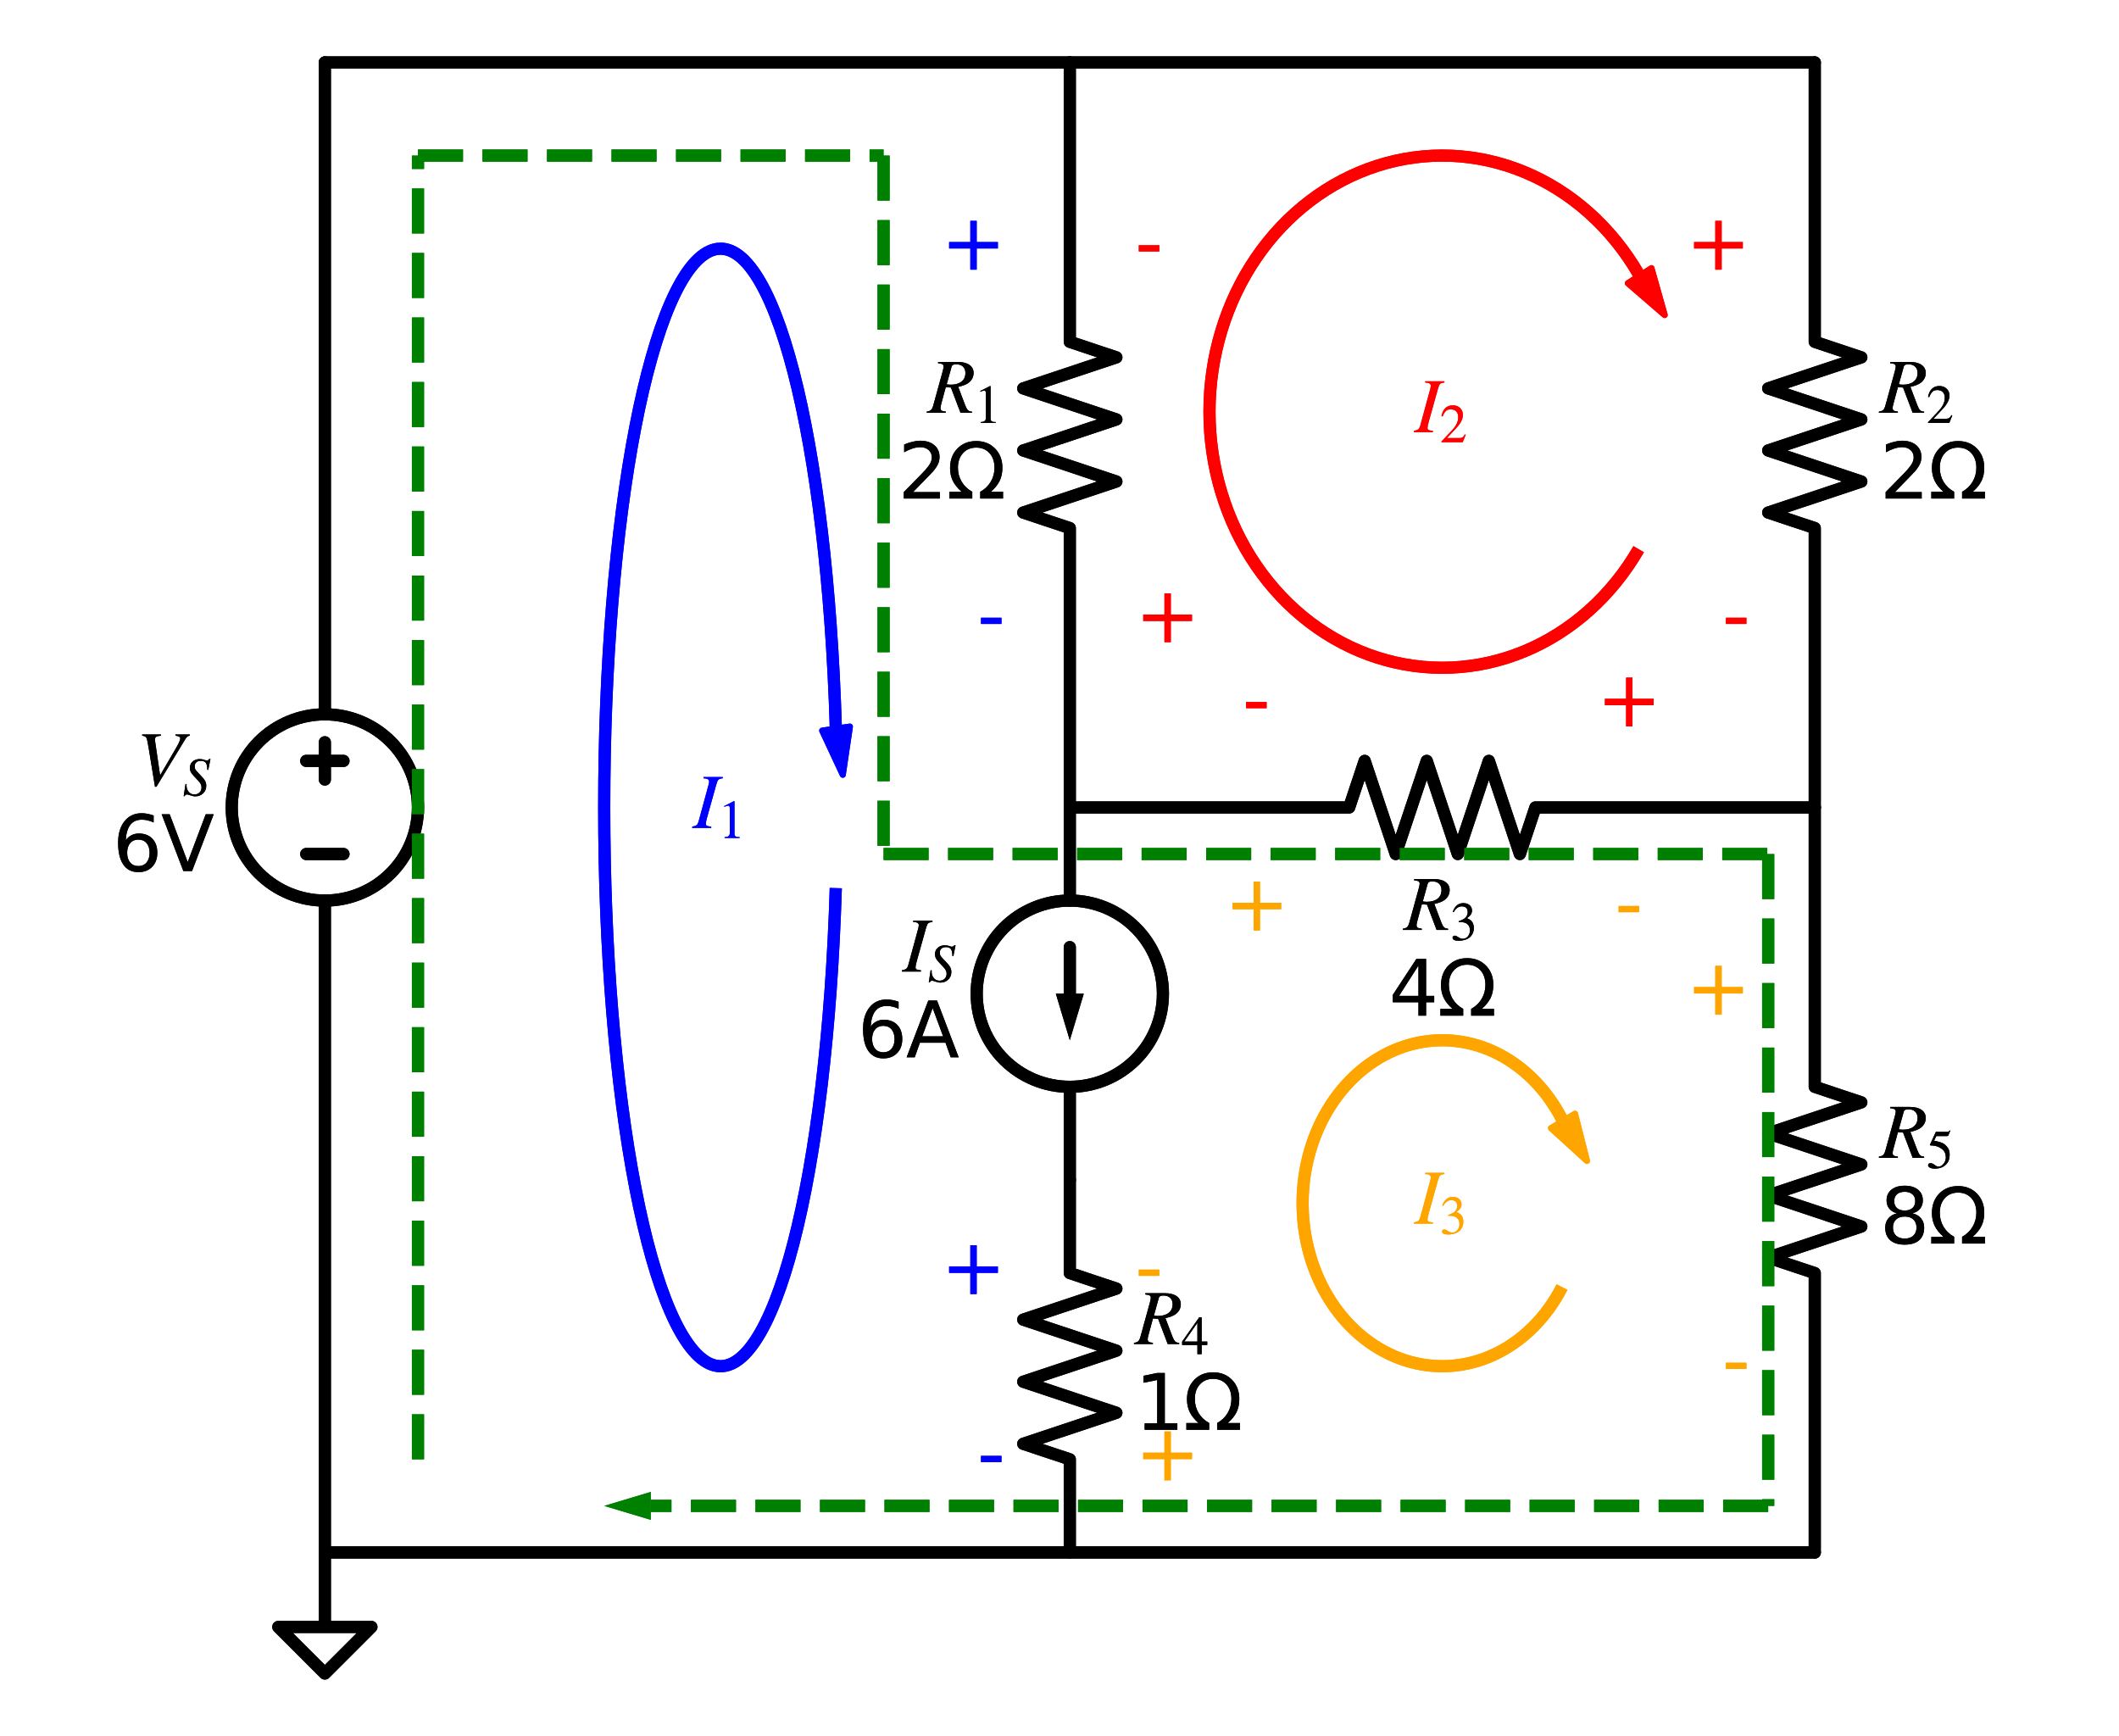 <?xml version="1.0" encoding="utf-8" standalone="no"?>
<!DOCTYPE svg PUBLIC "-//W3C//DTD SVG 1.1//EN"
  "http://www.w3.org/Graphics/SVG/1.1/DTD/svg11.dtd">
<svg xmlns:xlink="http://www.w3.org/1999/xlink" width="348.164pt" height="285.21pt" viewBox="0 0 348.164 285.21" xmlns="http://www.w3.org/2000/svg" version="1.1">
 <defs>
  <style type="text/css">*{stroke-linejoin: round; stroke-linecap: butt}</style>
 </defs>
 <g id="figure_1">
  <g id="patch_1">
   <path d="M 0 285.21 
L 348.164 285.21 
L 348.164 0 
L 0 0 
L 0 285.21 
z
" style="fill: none"/>
  </g>
  <g id="axes_1">
   <g id="patch_2">
    <path d="M 53.375 147.96 
C 57.433 147.96 61.325 146.348 64.194 143.479 
C 67.063 140.61 68.675 136.718 68.675 132.66 
C 68.675 128.602 67.063 124.71 64.194 121.841 
C 61.325 118.972 57.433 117.36 53.375 117.36 
C 49.318 117.36 45.426 118.972 42.557 121.841 
C 39.688 124.71 38.075 128.602 38.075 132.66 
C 38.075 136.718 39.688 140.61 42.557 143.479 
C 45.426 146.348 49.318 147.96 53.375 147.96 
L 53.375 147.96 
z
" clip-path="url(#p74a5206855)" style="fill: none; stroke: #000000; stroke-width: 2; stroke-linejoin: miter"/>
   </g>
   <g id="patch_3">
    <path d="M 175.775 178.56 
C 179.833 178.56 183.725 176.948 186.594 174.079 
C 189.463 171.21 191.075 167.318 191.075 163.26 
C 191.075 159.202 189.463 155.31 186.594 152.441 
C 183.725 149.572 179.833 147.96 175.775 147.96 
C 171.718 147.96 167.826 149.572 164.957 152.441 
C 162.088 155.31 160.475 159.202 160.475 163.26 
C 160.475 167.318 162.088 171.21 164.957 174.079 
C 167.826 176.948 171.718 178.56 175.775 178.56 
L 175.775 178.56 
z
" clip-path="url(#p74a5206855)" style="fill: none; stroke: #000000; stroke-width: 2; stroke-linejoin: miter"/>
   </g>
   <g id="patch_4">
    <path d="M 137.325 119.409 
C 136.979 108.033 136.192 97.07 135.003 87.09 
C 133.814 77.111 132.245 68.292 130.378 61.092 
C 128.511 53.892 126.378 48.44 124.092 45.019 
C 121.805 41.598 119.405 40.269 117.016 41.101 
C 114.628 41.933 112.293 44.911 110.133 49.88 
C 107.973 54.85 106.027 61.723 104.396 70.14 
C 102.765 78.558 101.478 88.372 100.602 99.071 
C 99.725 109.77 99.275 121.164 99.275 132.66 
C 99.275 144.156 99.725 155.55 100.602 166.249 
C 101.478 176.948 102.765 186.762 104.396 195.18 
C 106.027 203.597 107.973 210.47 110.133 215.44 
C 112.293 220.409 114.628 223.387 117.016 224.219 
C 119.405 225.051 121.805 223.722 124.092 220.301 
C 126.378 216.88 128.511 211.428 130.378 204.228 
C 132.245 197.028 133.814 188.209 135.003 178.23 
C 136.192 168.25 136.979 157.287 137.325 145.911 
" clip-path="url(#p74a5206855)" style="fill: none; stroke: #0000ff; stroke-width: 2; stroke-linejoin: miter"/>
   </g>
   <g id="patch_5">
    <path d="M 138.474 127.281 
L 135.098 120.043 
L 137.354 119.714 
L 137.31 119.411 
L 137.34 119.407 
L 137.384 119.709 
L 139.64 119.38 
z
" clip-path="url(#p74a5206855)" style="fill: #0000ff; stroke: #0000ff; stroke-linejoin: miter"/>
   </g>
   <g id="patch_6">
    <path d="M 269.243 45.041 
C 267.034 41.225 264.281 37.826 261.089 34.974 
C 257.897 32.122 254.307 29.855 250.459 28.261 
C 246.611 26.666 242.553 25.765 238.444 25.591 
C 234.335 25.417 230.227 25.974 226.279 27.239 
C 222.33 28.504 218.593 30.461 215.212 33.035 
C 211.83 35.609 208.848 38.766 206.38 42.384 
C 203.912 46.002 201.99 50.035 200.689 54.326 
C 199.389 58.617 198.725 63.111 198.725 67.635 
C 198.725 72.159 199.389 76.653 200.689 80.944 
C 201.99 85.235 203.912 89.268 206.38 92.886 
C 208.848 96.504 211.83 99.661 215.212 102.235 
C 218.593 104.809 222.33 106.766 226.279 108.031 
C 230.227 109.296 234.335 109.853 238.444 109.679 
C 242.553 109.505 246.611 108.604 250.459 107.009 
C 254.307 105.415 257.897 103.148 261.089 100.296 
C 264.281 97.444 267.034 94.045 269.243 90.229 
" clip-path="url(#p74a5206855)" style="fill: none; stroke: #ff0000; stroke-width: 2; stroke-linejoin: miter"/>
   </g>
   <g id="patch_7">
    <path d="M 273.515 51.753 
L 267.471 46.532 
L 269.394 45.308 
L 269.23 45.049 
L 269.256 45.033 
L 269.42 45.291 
L 271.343 44.067 
z
" clip-path="url(#p74a5206855)" style="fill: #ff0000; stroke: #ff0000; stroke-linejoin: miter"/>
   </g>
   <g id="patch_8">
    <path d="M 256.653 183.906 
C 255.371 181.413 253.748 179.18 251.85 177.295 
C 249.952 175.41 247.803 173.899 245.488 172.82 
C 243.173 171.741 240.723 171.11 238.234 170.95 
C 235.745 170.791 233.25 171.106 230.848 171.882 
C 228.446 172.658 226.168 173.886 224.104 175.517 
C 222.04 177.148 220.218 179.161 218.709 181.476 
C 217.2 183.79 216.024 186.376 215.228 189.132 
C 214.432 191.888 214.025 194.777 214.025 197.685 
C 214.025 200.593 214.432 203.482 215.228 206.238 
C 216.024 208.994 217.2 211.58 218.709 213.894 
C 220.218 216.209 222.04 218.222 224.104 219.853 
C 226.168 221.484 228.446 222.712 230.848 223.488 
C 233.25 224.264 235.745 224.579 238.234 224.42 
C 240.723 224.26 243.173 223.629 245.488 222.55 
C 247.803 221.471 249.952 219.96 251.85 218.075 
C 253.748 216.19 255.371 213.957 256.653 211.464 
" clip-path="url(#p74a5206855)" style="fill: none; stroke: #ffa500; stroke-width: 2; stroke-linejoin: miter"/>
   </g>
   <g id="patch_9">
    <path d="M 260.748 190.728 
L 254.843 185.35 
L 256.798 184.177 
L 256.64 183.914 
L 256.666 183.899 
L 256.824 184.161 
L 258.779 182.988 
z
" clip-path="url(#p74a5206855)" style="fill: #ffa500; stroke: #ffa500; stroke-linejoin: miter"/>
   </g>
   <g id="patch_10">
    <path d="M 53.375 147.96 
C 57.433 147.96 61.325 146.348 64.194 143.479 
C 67.063 140.61 68.675 136.718 68.675 132.66 
C 68.675 128.602 67.063 124.71 64.194 121.841 
C 61.325 118.972 57.433 117.36 53.375 117.36 
C 49.318 117.36 45.426 118.972 42.557 121.841 
C 39.688 124.71 38.075 128.602 38.075 132.66 
C 38.075 136.718 39.688 140.61 42.557 143.479 
C 45.426 146.348 49.318 147.96 53.375 147.96 
L 53.375 147.96 
z
" clip-path="url(#p74a5206855)" style="fill: none; stroke: #000000; stroke-width: 2; stroke-linejoin: miter"/>
   </g>
   <g id="patch_11">
    <path d="M 175.775 178.56 
C 179.833 178.56 183.725 176.948 186.594 174.079 
C 189.463 171.21 191.075 167.318 191.075 163.26 
C 191.075 159.202 189.463 155.31 186.594 152.441 
C 183.725 149.572 179.833 147.96 175.775 147.96 
C 171.718 147.96 167.826 149.572 164.957 152.441 
C 162.088 155.31 160.475 159.202 160.475 163.26 
C 160.475 167.318 162.088 171.21 164.957 174.079 
C 167.826 176.948 171.718 178.56 175.775 178.56 
L 175.775 178.56 
z
" clip-path="url(#p74a5206855)" style="fill: none; stroke: #000000; stroke-width: 2; stroke-linejoin: miter"/>
   </g>
   <g id="patch_12">
    <path d="M 137.325 119.409 
C 136.979 108.033 136.192 97.07 135.003 87.09 
C 133.814 77.111 132.245 68.292 130.378 61.092 
C 128.511 53.892 126.378 48.44 124.092 45.019 
C 121.805 41.598 119.405 40.269 117.016 41.101 
C 114.628 41.933 112.293 44.911 110.133 49.88 
C 107.973 54.85 106.027 61.723 104.396 70.14 
C 102.765 78.558 101.478 88.372 100.602 99.071 
C 99.725 109.77 99.275 121.164 99.275 132.66 
C 99.275 144.156 99.725 155.55 100.602 166.249 
C 101.478 176.948 102.765 186.762 104.396 195.18 
C 106.027 203.597 107.973 210.47 110.133 215.44 
C 112.293 220.409 114.628 223.387 117.016 224.219 
C 119.405 225.051 121.805 223.722 124.092 220.301 
C 126.378 216.88 128.511 211.428 130.378 204.228 
C 132.245 197.028 133.814 188.209 135.003 178.23 
C 136.192 168.25 136.979 157.287 137.325 145.911 
" clip-path="url(#p74a5206855)" style="fill: none; stroke: #0000ff; stroke-width: 2; stroke-linejoin: miter"/>
   </g>
   <g id="patch_13">
    <path d="M 138.474 127.281 
L 135.098 120.043 
L 137.354 119.714 
L 137.31 119.411 
L 137.34 119.407 
L 137.384 119.709 
L 139.64 119.38 
z
" clip-path="url(#p74a5206855)" style="fill: #0000ff; stroke: #0000ff; stroke-linejoin: miter"/>
   </g>
   <g id="patch_14">
    <path d="M 269.243 45.041 
C 267.034 41.225 264.281 37.826 261.089 34.974 
C 257.897 32.122 254.307 29.855 250.459 28.261 
C 246.611 26.666 242.553 25.765 238.444 25.591 
C 234.335 25.417 230.227 25.974 226.279 27.239 
C 222.33 28.504 218.593 30.461 215.212 33.035 
C 211.83 35.609 208.848 38.766 206.38 42.384 
C 203.912 46.002 201.99 50.035 200.689 54.326 
C 199.389 58.617 198.725 63.111 198.725 67.635 
C 198.725 72.159 199.389 76.653 200.689 80.944 
C 201.99 85.235 203.912 89.268 206.38 92.886 
C 208.848 96.504 211.83 99.661 215.212 102.235 
C 218.593 104.809 222.33 106.766 226.279 108.031 
C 230.227 109.296 234.335 109.853 238.444 109.679 
C 242.553 109.505 246.611 108.604 250.459 107.009 
C 254.307 105.415 257.897 103.148 261.089 100.296 
C 264.281 97.444 267.034 94.045 269.243 90.229 
" clip-path="url(#p74a5206855)" style="fill: none; stroke: #ff0000; stroke-width: 2; stroke-linejoin: miter"/>
   </g>
   <g id="patch_15">
    <path d="M 273.515 51.753 
L 267.471 46.532 
L 269.394 45.308 
L 269.23 45.049 
L 269.256 45.033 
L 269.42 45.291 
L 271.343 44.067 
z
" clip-path="url(#p74a5206855)" style="fill: #ff0000; stroke: #ff0000; stroke-linejoin: miter"/>
   </g>
   <g id="patch_16">
    <path d="M 256.653 183.906 
C 255.371 181.413 253.748 179.18 251.85 177.295 
C 249.952 175.41 247.803 173.899 245.488 172.82 
C 243.173 171.741 240.723 171.11 238.234 170.95 
C 235.745 170.791 233.25 171.106 230.848 171.882 
C 228.446 172.658 226.168 173.886 224.104 175.517 
C 222.04 177.148 220.218 179.161 218.709 181.476 
C 217.2 183.79 216.024 186.376 215.228 189.132 
C 214.432 191.888 214.025 194.777 214.025 197.685 
C 214.025 200.593 214.432 203.482 215.228 206.238 
C 216.024 208.994 217.2 211.58 218.709 213.894 
C 220.218 216.209 222.04 218.222 224.104 219.853 
C 226.168 221.484 228.446 222.712 230.848 223.488 
C 233.25 224.264 235.745 224.579 238.234 224.42 
C 240.723 224.26 243.173 223.629 245.488 222.55 
C 247.803 221.471 249.952 219.96 251.85 218.075 
C 253.748 216.19 255.371 213.957 256.653 211.464 
" clip-path="url(#p74a5206855)" style="fill: none; stroke: #ffa500; stroke-width: 2; stroke-linejoin: miter"/>
   </g>
   <g id="patch_17">
    <path d="M 260.748 190.728 
L 254.843 185.35 
L 256.798 184.177 
L 256.64 183.914 
L 256.666 183.899 
L 256.824 184.161 
L 258.779 182.988 
z
" clip-path="url(#p74a5206855)" style="fill: #ffa500; stroke: #ffa500; stroke-linejoin: miter"/>
   </g>
   <g id="line2d_1">
    <path d="M 53.375 255.06 
L 53.375 147.96 
L 53.375 147.96 
M 53.375 117.36 
L 53.375 117.36 
L 53.375 10.26 
" clip-path="url(#p74a5206855)" style="fill: none; stroke: #000000; stroke-width: 2; stroke-linecap: round"/>
   </g>
   <g id="line2d_2">
    <path d="M 56.435 140.31 
L 50.315 140.31 
" clip-path="url(#p74a5206855)" style="fill: none; stroke: #000000; stroke-width: 2; stroke-linecap: round"/>
   </g>
   <g id="line2d_3">
    <path d="M 53.375 128.07 
L 53.375 121.95 
" clip-path="url(#p74a5206855)" style="fill: none; stroke: #000000; stroke-width: 2; stroke-linecap: round"/>
   </g>
   <g id="line2d_4">
    <path d="M 56.435 125.01 
L 50.315 125.01 
" clip-path="url(#p74a5206855)" style="fill: none; stroke: #000000; stroke-width: 2; stroke-linecap: round"/>
   </g>
   <g id="line2d_5">
    <path d="M 53.375 10.26 
L 114.575 10.26 
L 175.775 10.26 
" clip-path="url(#p74a5206855)" style="fill: none; stroke: #000000; stroke-width: 2; stroke-linecap: round"/>
   </g>
   <g id="line2d_6">
    <path d="M 175.775 10.26 
L 236.975 10.26 
L 298.175 10.26 
" clip-path="url(#p74a5206855)" style="fill: none; stroke: #000000; stroke-width: 2; stroke-linecap: round"/>
   </g>
   <g id="line2d_7">
    <path d="M 298.175 10.26 
L 298.175 56.16 
L 305.825 58.71 
L 290.525 63.81 
L 305.825 68.91 
L 290.525 74.01 
L 305.825 79.11 
L 290.525 84.21 
L 298.175 86.76 
L 298.175 132.66 
" clip-path="url(#p74a5206855)" style="fill: none; stroke: #000000; stroke-width: 2; stroke-linecap: round"/>
   </g>
   <g id="line2d_8">
    <path d="M 298.175 132.66 
L 298.175 178.56 
L 305.825 181.11 
L 290.525 186.21 
L 305.825 191.31 
L 290.525 196.41 
L 305.825 201.51 
L 290.525 206.61 
L 298.175 209.16 
L 298.175 255.06 
" clip-path="url(#p74a5206855)" style="fill: none; stroke: #000000; stroke-width: 2; stroke-linecap: round"/>
   </g>
   <g id="line2d_9">
    <path d="M 298.175 255.06 
L 175.775 255.06 
L 53.375 255.06 
" clip-path="url(#p74a5206855)" style="fill: none; stroke: #000000; stroke-width: 2; stroke-linecap: round"/>
   </g>
   <g id="line2d_10">
    <path d="M 53.375 255.06 
L 53.375 267.3 
L 45.725 267.3 
L 53.375 274.95 
L 61.025 267.3 
L 53.375 267.3 
" clip-path="url(#p74a5206855)" style="fill: none; stroke: #000000; stroke-width: 2; stroke-linecap: round"/>
   </g>
   <g id="line2d_11">
    <path d="M 175.775 10.26 
L 175.775 56.16 
L 183.425 58.71 
L 168.125 63.81 
L 183.425 68.91 
L 168.125 74.01 
L 183.425 79.11 
L 168.125 84.21 
L 175.775 86.76 
L 175.775 132.66 
" clip-path="url(#p74a5206855)" style="fill: none; stroke: #000000; stroke-width: 2; stroke-linecap: round"/>
   </g>
   <g id="line2d_12">
    <path d="M 175.775 132.66 
L 175.775 147.96 
L 175.775 147.96 
M 175.775 178.56 
L 175.775 178.56 
L 175.775 193.86 
" clip-path="url(#p74a5206855)" style="fill: none; stroke: #000000; stroke-width: 2; stroke-linecap: round"/>
   </g>
   <g id="line2d_13">
    <path d="M 175.775 155.61 
L 175.775 163.26 
" clip-path="url(#p74a5206855)" style="fill: none; stroke: #000000; stroke-width: 2; stroke-linecap: round"/>
   </g>
   <g id="patch_18">
    <path d="M 178.07 163.26 
L 175.775 170.91 
L 173.48 163.26 
z
" clip-path="url(#p74a5206855)"/>
   </g>
   <g id="line2d_14">
    <path d="M 175.775 193.86 
L 175.775 209.16 
L 183.425 211.71 
L 168.125 216.81 
L 183.425 221.91 
L 168.125 227.01 
L 183.425 232.11 
L 168.125 237.21 
L 175.775 239.76 
L 175.775 255.06 
" clip-path="url(#p74a5206855)" style="fill: none; stroke: #000000; stroke-width: 2; stroke-linecap: round"/>
   </g>
   <g id="line2d_15">
    <path d="M 175.775 132.66 
L 221.675 132.66 
L 224.225 125.01 
L 229.325 140.31 
L 234.425 125.01 
L 239.525 140.31 
L 244.625 125.01 
L 249.725 140.31 
L 252.275 132.66 
L 298.175 132.66 
" clip-path="url(#p74a5206855)" style="fill: none; stroke: #000000; stroke-width: 2; stroke-linecap: round"/>
   </g>
   <g id="line2d_16">
    <path d="M 68.675 239.76 
L 68.675 132.66 
L 68.675 25.56 
" clip-path="url(#p74a5206855)" style="fill: none; stroke-dasharray: 7.4,3.2; stroke-dashoffset: 0; stroke: #008000; stroke-width: 2"/>
   </g>
   <g id="line2d_17">
    <path d="M 68.675 25.56 
L 106.925 25.56 
L 145.175 25.56 
" clip-path="url(#p74a5206855)" style="fill: none; stroke-dasharray: 7.4,3.2; stroke-dashoffset: 0; stroke: #008000; stroke-width: 2"/>
   </g>
   <g id="line2d_18">
    <path d="M 145.175 25.56 
L 145.175 82.935 
L 145.175 140.31 
" clip-path="url(#p74a5206855)" style="fill: none; stroke-dasharray: 7.4,3.2; stroke-dashoffset: 0; stroke: #008000; stroke-width: 2"/>
   </g>
   <g id="line2d_19">
    <path d="M 145.175 140.31 
L 217.85 140.31 
L 290.525 140.31 
" clip-path="url(#p74a5206855)" style="fill: none; stroke-dasharray: 7.4,3.2; stroke-dashoffset: 0; stroke: #008000; stroke-width: 2"/>
   </g>
   <g id="line2d_20">
    <path d="M 290.525 140.31 
L 290.525 193.86 
L 290.525 247.41 
" clip-path="url(#p74a5206855)" style="fill: none; stroke-dasharray: 7.4,3.2; stroke-dashoffset: 0; stroke: #008000; stroke-width: 2"/>
   </g>
   <g id="line2d_21">
    <path d="M 290.525 247.41 
L 194.9 247.41 
L 106.925 247.41 
" clip-path="url(#p74a5206855)" style="fill: none; stroke-dasharray: 7.4,3.2; stroke-dashoffset: 0; stroke: #008000; stroke-width: 2"/>
   </g>
   <g id="patch_19">
    <path d="M 106.925 249.705 
L 99.275 247.41 
L 106.925 245.115 
z
" clip-path="url(#p74a5206855)" style="fill: #008000"/>
   </g>
   <g id="line2d_22">
    <path d="M 53.375 255.06 
L 53.375 147.96 
L 53.375 147.96 
M 53.375 117.36 
L 53.375 117.36 
L 53.375 10.26 
" clip-path="url(#p74a5206855)" style="fill: none; stroke: #000000; stroke-width: 2; stroke-linecap: round"/>
   </g>
   <g id="line2d_23">
    <path d="M 56.435 140.31 
L 50.315 140.31 
" clip-path="url(#p74a5206855)" style="fill: none; stroke: #000000; stroke-width: 2; stroke-linecap: round"/>
   </g>
   <g id="line2d_24">
    <path d="M 53.375 128.07 
L 53.375 121.95 
" clip-path="url(#p74a5206855)" style="fill: none; stroke: #000000; stroke-width: 2; stroke-linecap: round"/>
   </g>
   <g id="line2d_25">
    <path d="M 56.435 125.01 
L 50.315 125.01 
" clip-path="url(#p74a5206855)" style="fill: none; stroke: #000000; stroke-width: 2; stroke-linecap: round"/>
   </g>
   <g id="line2d_26">
    <path d="M 53.375 10.26 
L 114.575 10.26 
L 175.775 10.26 
" clip-path="url(#p74a5206855)" style="fill: none; stroke: #000000; stroke-width: 2; stroke-linecap: round"/>
   </g>
   <g id="line2d_27">
    <path d="M 175.775 10.26 
L 236.975 10.26 
L 298.175 10.26 
" clip-path="url(#p74a5206855)" style="fill: none; stroke: #000000; stroke-width: 2; stroke-linecap: round"/>
   </g>
   <g id="line2d_28">
    <path d="M 298.175 10.26 
L 298.175 56.16 
L 305.825 58.71 
L 290.525 63.81 
L 305.825 68.91 
L 290.525 74.01 
L 305.825 79.11 
L 290.525 84.21 
L 298.175 86.76 
L 298.175 132.66 
" clip-path="url(#p74a5206855)" style="fill: none; stroke: #000000; stroke-width: 2; stroke-linecap: round"/>
   </g>
   <g id="line2d_29">
    <path d="M 298.175 132.66 
L 298.175 178.56 
L 305.825 181.11 
L 290.525 186.21 
L 305.825 191.31 
L 290.525 196.41 
L 305.825 201.51 
L 290.525 206.61 
L 298.175 209.16 
L 298.175 255.06 
" clip-path="url(#p74a5206855)" style="fill: none; stroke: #000000; stroke-width: 2; stroke-linecap: round"/>
   </g>
   <g id="line2d_30">
    <path d="M 298.175 255.06 
L 175.775 255.06 
L 53.375 255.06 
" clip-path="url(#p74a5206855)" style="fill: none; stroke: #000000; stroke-width: 2; stroke-linecap: round"/>
   </g>
   <g id="line2d_31">
    <path d="M 53.375 255.06 
L 53.375 267.3 
L 45.725 267.3 
L 53.375 274.95 
L 61.025 267.3 
L 53.375 267.3 
" clip-path="url(#p74a5206855)" style="fill: none; stroke: #000000; stroke-width: 2; stroke-linecap: round"/>
   </g>
   <g id="line2d_32">
    <path d="M 175.775 10.26 
L 175.775 56.16 
L 183.425 58.71 
L 168.125 63.81 
L 183.425 68.91 
L 168.125 74.01 
L 183.425 79.11 
L 168.125 84.21 
L 175.775 86.76 
L 175.775 132.66 
" clip-path="url(#p74a5206855)" style="fill: none; stroke: #000000; stroke-width: 2; stroke-linecap: round"/>
   </g>
   <g id="line2d_33">
    <path d="M 175.775 132.66 
L 175.775 147.96 
L 175.775 147.96 
M 175.775 178.56 
L 175.775 178.56 
L 175.775 193.86 
" clip-path="url(#p74a5206855)" style="fill: none; stroke: #000000; stroke-width: 2; stroke-linecap: round"/>
   </g>
   <g id="line2d_34">
    <path d="M 175.775 155.61 
L 175.775 163.26 
" clip-path="url(#p74a5206855)" style="fill: none; stroke: #000000; stroke-width: 2; stroke-linecap: round"/>
   </g>
   <g id="patch_20">
    <path d="M 178.07 163.26 
L 175.775 170.91 
L 173.48 163.26 
z
" clip-path="url(#p74a5206855)"/>
   </g>
   <g id="line2d_35">
    <path d="M 175.775 193.86 
L 175.775 209.16 
L 183.425 211.71 
L 168.125 216.81 
L 183.425 221.91 
L 168.125 227.01 
L 183.425 232.11 
L 168.125 237.21 
L 175.775 239.76 
L 175.775 255.06 
" clip-path="url(#p74a5206855)" style="fill: none; stroke: #000000; stroke-width: 2; stroke-linecap: round"/>
   </g>
   <g id="line2d_36">
    <path d="M 175.775 132.66 
L 221.675 132.66 
L 224.225 125.01 
L 229.325 140.31 
L 234.425 125.01 
L 239.525 140.31 
L 244.625 125.01 
L 249.725 140.31 
L 252.275 132.66 
L 298.175 132.66 
" clip-path="url(#p74a5206855)" style="fill: none; stroke: #000000; stroke-width: 2; stroke-linecap: round"/>
   </g>
   <g id="line2d_37">
    <path d="M 68.675 239.76 
L 68.675 132.66 
L 68.675 25.56 
" clip-path="url(#p74a5206855)" style="fill: none; stroke-dasharray: 7.4,3.2; stroke-dashoffset: 0; stroke: #008000; stroke-width: 2"/>
   </g>
   <g id="line2d_38">
    <path d="M 68.675 25.56 
L 106.925 25.56 
L 145.175 25.56 
" clip-path="url(#p74a5206855)" style="fill: none; stroke-dasharray: 7.4,3.2; stroke-dashoffset: 0; stroke: #008000; stroke-width: 2"/>
   </g>
   <g id="line2d_39">
    <path d="M 145.175 25.56 
L 145.175 82.935 
L 145.175 140.31 
" clip-path="url(#p74a5206855)" style="fill: none; stroke-dasharray: 7.4,3.2; stroke-dashoffset: 0; stroke: #008000; stroke-width: 2"/>
   </g>
   <g id="line2d_40">
    <path d="M 145.175 140.31 
L 217.85 140.31 
L 290.525 140.31 
" clip-path="url(#p74a5206855)" style="fill: none; stroke-dasharray: 7.4,3.2; stroke-dashoffset: 0; stroke: #008000; stroke-width: 2"/>
   </g>
   <g id="line2d_41">
    <path d="M 290.525 140.31 
L 290.525 193.86 
L 290.525 247.41 
" clip-path="url(#p74a5206855)" style="fill: none; stroke-dasharray: 7.4,3.2; stroke-dashoffset: 0; stroke: #008000; stroke-width: 2"/>
   </g>
   <g id="line2d_42">
    <path d="M 290.525 247.41 
L 194.9 247.41 
L 106.925 247.41 
" clip-path="url(#p74a5206855)" style="fill: none; stroke-dasharray: 7.4,3.2; stroke-dashoffset: 0; stroke: #008000; stroke-width: 2"/>
   </g>
   <g id="patch_21">
    <path d="M 106.925 249.705 
L 99.275 247.41 
L 106.925 245.115 
z
" clip-path="url(#p74a5206855)" style="fill: #008000"/>
   </g>
   <g id="text_1">
    <g clip-path="url(#p74a5206855)">
     <!-- $V_S$ -->
     <g transform="translate(22.39 129.111)scale(0.125 -0.125)">
      <defs>
       <path id="STIXGeneral-Italic-56" d="M 4403 4179 
L 4403 4077 
Q 4198 4070 4045 3821 
L 1658 -115 
L 1536 -115 
L 1011 3104 
Q 902 3776 828 3910 
Q 755 4045 486 4077 
L 486 4179 
L 2022 4179 
L 2022 4077 
Q 1722 4045 1629 3981 
Q 1536 3917 1536 3750 
Q 1536 3686 1542 3654 
L 1958 819 
L 3302 3123 
Q 3616 3661 3616 3859 
Q 3616 4032 3219 4077 
L 3219 4179 
L 4403 4179 
z
" transform="scale(0.016)"/>
       <path id="STIXGeneral-Italic-53" d="M 3251 4269 
L 2995 2989 
L 2880 3008 
Q 2880 3539 2720 3795 
Q 2560 4051 2118 4051 
Q 1786 4051 1594 3881 
Q 1402 3712 1402 3411 
Q 1402 3168 1504 3005 
Q 1606 2842 2035 2413 
Q 2464 1978 2611 1715 
Q 2758 1453 2758 1133 
Q 2758 589 2390 237 
Q 2022 -115 1466 -115 
Q 1222 -115 800 32 
Q 595 109 499 109 
Q 288 109 224 -96 
L 109 -96 
L 326 1338 
L 454 1325 
Q 442 1267 442 1178 
Q 442 710 701 409 
Q 960 109 1363 109 
Q 1734 109 1968 336 
Q 2202 563 2202 928 
Q 2202 1139 2118 1308 
Q 2035 1478 1818 1715 
L 1568 1984 
Q 1549 2003 1459 2102 
Q 1370 2202 1318 2253 
Q 1030 2560 934 2755 
Q 838 2950 838 3213 
Q 838 3699 1168 3980 
Q 1498 4262 1978 4262 
Q 2310 4262 2522 4173 
Q 2707 4102 2816 4102 
Q 2925 4102 2982 4134 
Q 3040 4166 3104 4269 
L 3251 4269 
z
" transform="scale(0.016)"/>
      </defs>
      <use xlink:href="#STIXGeneral-Italic-56" transform="translate(0 0.703)"/>
      <use xlink:href="#STIXGeneral-Italic-53" transform="translate(61.1 -12.525)scale(0.7)"/>
     </g>
    </g>
    <g clip-path="url(#p74a5206855)">
     <!-- 6V -->
     <g transform="translate(18.511 143.108)scale(0.125 -0.125)">
      <defs>
       <path id="DejaVuSans-36" d="M 2113 2584 
Q 1688 2584 1439 2293 
Q 1191 2003 1191 1497 
Q 1191 994 1439 701 
Q 1688 409 2113 409 
Q 2538 409 2786 701 
Q 3034 994 3034 1497 
Q 3034 2003 2786 2293 
Q 2538 2584 2113 2584 
z
M 3366 4563 
L 3366 3988 
Q 3128 4100 2886 4159 
Q 2644 4219 2406 4219 
Q 1781 4219 1451 3797 
Q 1122 3375 1075 2522 
Q 1259 2794 1537 2939 
Q 1816 3084 2150 3084 
Q 2853 3084 3261 2657 
Q 3669 2231 3669 1497 
Q 3669 778 3244 343 
Q 2819 -91 2113 -91 
Q 1303 -91 875 529 
Q 447 1150 447 2328 
Q 447 3434 972 4092 
Q 1497 4750 2381 4750 
Q 2619 4750 2861 4703 
Q 3103 4656 3366 4563 
z
" transform="scale(0.016)"/>
       <path id="DejaVuSans-56" d="M 1831 0 
L 50 4666 
L 709 4666 
L 2188 738 
L 3669 4666 
L 4325 4666 
L 2547 0 
L 1831 0 
z
" transform="scale(0.016)"/>
      </defs>
      <use xlink:href="#DejaVuSans-36"/>
      <use xlink:href="#DejaVuSans-56" x="63.623"/>
     </g>
    </g>
   </g>
   <g id="text_2">
    <g clip-path="url(#p74a5206855)">
     <!-- $R_2$ -->
     <g transform="translate(308.885 67.911)scale(0.125 -0.125)">
      <defs>
       <path id="STIXGeneral-Italic-52" d="M 845 4179 
L 2458 4179 
Q 3078 4179 3420 3936 
Q 3763 3693 3763 3277 
Q 3763 2778 3341 2458 
Q 3091 2266 2502 2131 
L 3072 627 
Q 3181 333 3299 217 
Q 3418 102 3629 102 
L 3629 0 
L 2688 0 
L 1901 2074 
L 1478 2106 
L 1126 806 
Q 1043 512 1043 403 
Q 1043 256 1126 192 
Q 1210 128 1472 102 
L 1472 0 
L -83 0 
L -83 102 
Q 173 134 278 243 
Q 384 352 461 646 
L 1222 3405 
Q 1299 3699 1299 3808 
Q 1299 3923 1210 3987 
Q 1133 4038 845 4077 
L 845 4179 
z
M 1958 3795 
L 1555 2342 
Q 1754 2310 1882 2310 
Q 2451 2310 2771 2566 
Q 3091 2822 3091 3270 
Q 3091 3603 2892 3795 
Q 2694 3987 2323 3987 
Q 2010 3987 1958 3795 
z
" transform="scale(0.016)"/>
       <path id="STIXGeneral-Regular-32" d="M 3034 877 
L 2688 0 
L 186 0 
L 186 77 
L 1325 1286 
Q 1773 1754 1965 2144 
Q 2157 2534 2157 2950 
Q 2157 3379 1920 3616 
Q 1683 3853 1267 3853 
Q 922 3853 720 3673 
Q 518 3494 326 3021 
L 192 3053 
Q 301 3648 630 3987 
Q 960 4326 1523 4326 
Q 2054 4326 2380 4006 
Q 2707 3686 2707 3200 
Q 2707 2477 1888 1613 
L 832 486 
L 2330 486 
Q 2541 486 2665 569 
Q 2790 653 2944 915 
L 3034 877 
z
" transform="scale(0.016)"/>
      </defs>
      <use xlink:href="#STIXGeneral-Italic-52" transform="translate(0 0.703)"/>
      <use xlink:href="#STIXGeneral-Regular-32" transform="translate(61.1 -12.525)scale(0.7)"/>
     </g>
    </g>
    <g clip-path="url(#p74a5206855)">
     <!-- 2Ω -->
     <g transform="translate(308.885 81.908)scale(0.125 -0.125)">
      <defs>
       <path id="DejaVuSans-32" d="M 1228 531 
L 3431 531 
L 3431 0 
L 469 0 
L 469 531 
Q 828 903 1448 1529 
Q 2069 2156 2228 2338 
Q 2531 2678 2651 2914 
Q 2772 3150 2772 3378 
Q 2772 3750 2511 3984 
Q 2250 4219 1831 4219 
Q 1534 4219 1204 4116 
Q 875 4013 500 3803 
L 500 4441 
Q 881 4594 1212 4672 
Q 1544 4750 1819 4750 
Q 2544 4750 2975 4387 
Q 3406 4025 3406 3419 
Q 3406 3131 3298 2873 
Q 3191 2616 2906 2266 
Q 2828 2175 2409 1742 
Q 1991 1309 1228 531 
z
" transform="scale(0.016)"/>
       <path id="DejaVuSans-3a9" d="M 4647 556 
L 4647 0 
L 2772 0 
L 2772 556 
Q 3325 859 3634 1378 
Q 3944 1897 3944 2528 
Q 3944 3278 3531 3731 
Q 3119 4184 2444 4184 
Q 1769 4184 1355 3729 
Q 941 3275 941 2528 
Q 941 1897 1250 1378 
Q 1563 859 2119 556 
L 2119 0 
L 244 0 
L 244 556 
L 1241 556 
Q 747 991 519 1456 
Q 294 1922 294 2497 
Q 294 3491 894 4106 
Q 1491 4722 2444 4722 
Q 3391 4722 3994 4106 
Q 4594 3494 4594 2528 
Q 4594 1922 4372 1459 
Q 4150 997 3647 556 
L 4647 556 
z
" transform="scale(0.016)"/>
      </defs>
      <use xlink:href="#DejaVuSans-32"/>
      <use xlink:href="#DejaVuSans-3a9" x="63.623"/>
     </g>
    </g>
   </g>
   <g id="text_3">
    <g clip-path="url(#p74a5206855)">
     <!-- + -->
     <g style="fill: #ff0000" transform="translate(276.991 44.309)scale(0.125 -0.125)">
      <defs>
       <path id="DejaVuSans-2b" d="M 2944 4013 
L 2944 2272 
L 4684 2272 
L 4684 1741 
L 2944 1741 
L 2944 0 
L 2419 0 
L 2419 1741 
L 678 1741 
L 678 2272 
L 2419 2272 
L 2419 4013 
L 2944 4013 
z
" transform="scale(0.016)"/>
      </defs>
      <use xlink:href="#DejaVuSans-2b"/>
     </g>
    </g>
   </g>
   <g id="text_4">
    <g clip-path="url(#p74a5206855)">
     <!-- - -->
     <g style="fill: #ff0000" transform="translate(282.956 105.509)scale(0.125 -0.125)">
      <defs>
       <path id="DejaVuSans-2d" d="M 313 2009 
L 1997 2009 
L 1997 1497 
L 313 1497 
L 313 2009 
z
" transform="scale(0.016)"/>
      </defs>
      <use xlink:href="#DejaVuSans-2d"/>
     </g>
    </g>
   </g>
   <g id="text_5">
    <g clip-path="url(#p74a5206855)">
     <!-- $R_5$ -->
     <g transform="translate(308.885 190.311)scale(0.125 -0.125)">
      <defs>
       <path id="STIXGeneral-Regular-35" d="M 2803 4358 
L 2573 3814 
Q 2534 3731 2400 3731 
L 1158 3731 
L 902 3187 
Q 1606 3053 1920 2896 
Q 2234 2739 2502 2368 
Q 2726 2061 2726 1555 
Q 2726 1094 2576 780 
Q 2426 467 2099 224 
Q 1664 -90 1011 -90 
Q 646 -90 422 19 
Q 198 128 198 307 
Q 198 550 486 550 
Q 717 550 960 352 
Q 1210 147 1414 147 
Q 1747 147 2012 480 
Q 2278 813 2278 1229 
Q 2278 1843 1850 2189 
Q 1293 2637 486 2637 
Q 410 2637 410 2688 
L 416 2720 
L 1114 4237 
L 2438 4237 
Q 2547 4237 2608 4269 
Q 2669 4301 2746 4403 
L 2803 4358 
z
" transform="scale(0.016)"/>
      </defs>
      <use xlink:href="#STIXGeneral-Italic-52" transform="translate(0 0.703)"/>
      <use xlink:href="#STIXGeneral-Regular-35" transform="translate(61.1 -12.525)scale(0.7)"/>
     </g>
    </g>
    <g clip-path="url(#p74a5206855)">
     <!-- 8Ω -->
     <g transform="translate(308.885 204.308)scale(0.125 -0.125)">
      <defs>
       <path id="DejaVuSans-38" d="M 2034 2216 
Q 1584 2216 1326 1975 
Q 1069 1734 1069 1313 
Q 1069 891 1326 650 
Q 1584 409 2034 409 
Q 2484 409 2743 651 
Q 3003 894 3003 1313 
Q 3003 1734 2745 1975 
Q 2488 2216 2034 2216 
z
M 1403 2484 
Q 997 2584 770 2862 
Q 544 3141 544 3541 
Q 544 4100 942 4425 
Q 1341 4750 2034 4750 
Q 2731 4750 3128 4425 
Q 3525 4100 3525 3541 
Q 3525 3141 3298 2862 
Q 3072 2584 2669 2484 
Q 3125 2378 3379 2068 
Q 3634 1759 3634 1313 
Q 3634 634 3220 271 
Q 2806 -91 2034 -91 
Q 1263 -91 848 271 
Q 434 634 434 1313 
Q 434 1759 690 2068 
Q 947 2378 1403 2484 
z
M 1172 3481 
Q 1172 3119 1398 2916 
Q 1625 2713 2034 2713 
Q 2441 2713 2670 2916 
Q 2900 3119 2900 3481 
Q 2900 3844 2670 4047 
Q 2441 4250 2034 4250 
Q 1625 4250 1398 4047 
Q 1172 3844 1172 3481 
z
" transform="scale(0.016)"/>
      </defs>
      <use xlink:href="#DejaVuSans-38"/>
      <use xlink:href="#DejaVuSans-3a9" x="63.623"/>
     </g>
    </g>
   </g>
   <g id="text_6">
    <g clip-path="url(#p74a5206855)">
     <!-- + -->
     <g style="fill: #ffa500" transform="translate(276.991 166.709)scale(0.125 -0.125)">
      <use xlink:href="#DejaVuSans-2b"/>
     </g>
    </g>
   </g>
   <g id="text_7">
    <g clip-path="url(#p74a5206855)">
     <!-- - -->
     <g style="fill: #ffa500" transform="translate(282.956 227.909)scale(0.125 -0.125)">
      <use xlink:href="#DejaVuSans-2d"/>
     </g>
    </g>
   </g>
   <g id="text_8">
    <g clip-path="url(#p74a5206855)">
     <!-- $R_1$ -->
     <g transform="translate(152.44 67.911)scale(0.125 -0.125)">
      <defs>
       <path id="STIXGeneral-Regular-31" d="M 2522 0 
L 755 0 
L 755 96 
Q 1107 115 1235 227 
Q 1363 339 1363 608 
L 1363 3482 
Q 1363 3795 1171 3795 
Q 1082 3795 883 3718 
L 710 3654 
L 710 3744 
L 1856 4326 
L 1914 4307 
L 1914 486 
Q 1914 275 2042 185 
Q 2170 96 2522 96 
L 2522 0 
z
" transform="scale(0.016)"/>
      </defs>
      <use xlink:href="#STIXGeneral-Italic-52" transform="translate(0 0.703)"/>
      <use xlink:href="#STIXGeneral-Regular-31" transform="translate(61.1 -12.525)scale(0.7)"/>
     </g>
    </g>
    <g clip-path="url(#p74a5206855)">
     <!-- 2Ω -->
     <g transform="translate(147.56 81.908)scale(0.125 -0.125)">
      <use xlink:href="#DejaVuSans-32"/>
      <use xlink:href="#DejaVuSans-3a9" x="63.623"/>
     </g>
    </g>
   </g>
   <g id="text_9">
    <g clip-path="url(#p74a5206855)">
     <!-- + -->
     <g style="fill: #0000ff" transform="translate(154.591 44.309)scale(0.125 -0.125)">
      <use xlink:href="#DejaVuSans-2b"/>
     </g>
    </g>
   </g>
   <g id="text_10">
    <g clip-path="url(#p74a5206855)">
     <!-- - -->
     <g style="fill: #0000ff" transform="translate(160.556 105.509)scale(0.125 -0.125)">
      <use xlink:href="#DejaVuSans-2d"/>
     </g>
    </g>
   </g>
   <g id="text_11">
    <g clip-path="url(#p74a5206855)">
     <!-- - -->
     <g style="fill: #ff0000" transform="translate(186.485 44.309)scale(0.125 -0.125)">
      <use xlink:href="#DejaVuSans-2d"/>
     </g>
    </g>
   </g>
   <g id="text_12">
    <g clip-path="url(#p74a5206855)">
     <!-- + -->
     <g style="fill: #ff0000" transform="translate(186.485 105.509)scale(0.125 -0.125)">
      <use xlink:href="#DejaVuSans-2b"/>
     </g>
    </g>
   </g>
   <g id="text_13">
    <g clip-path="url(#p74a5206855)">
     <!-- $I_S$ -->
     <g transform="translate(148.29 159.711)scale(0.125 -0.125)">
      <defs>
       <path id="STIXGeneral-Italic-49" d="M 2458 4179 
L 2458 4077 
Q 2189 4045 2102 3961 
Q 2016 3878 1933 3584 
L 1165 838 
Q 1069 499 1069 352 
Q 1069 224 1149 179 
Q 1229 134 1510 102 
L 1510 0 
L -51 0 
L -51 102 
Q 218 154 317 237 
Q 416 320 486 582 
L 1254 3405 
Q 1338 3699 1338 3802 
Q 1338 3930 1235 3997 
Q 1133 4064 877 4077 
L 877 4179 
L 2458 4179 
z
" transform="scale(0.016)"/>
      </defs>
      <use xlink:href="#STIXGeneral-Italic-49" transform="translate(0 0.703)"/>
      <use xlink:href="#STIXGeneral-Italic-53" transform="translate(33.3 -12.525)scale(0.7)"/>
     </g>
    </g>
    <g clip-path="url(#p74a5206855)">
     <!-- 6A -->
     <g transform="translate(140.911 173.708)scale(0.125 -0.125)">
      <defs>
       <path id="DejaVuSans-41" d="M 2188 4044 
L 1331 1722 
L 3047 1722 
L 2188 4044 
z
M 1831 4666 
L 2547 4666 
L 4325 0 
L 3669 0 
L 3244 1197 
L 1141 1197 
L 716 0 
L 50 0 
L 1831 4666 
z
" transform="scale(0.016)"/>
      </defs>
      <use xlink:href="#DejaVuSans-36"/>
      <use xlink:href="#DejaVuSans-41" x="63.623"/>
     </g>
    </g>
   </g>
   <g id="text_14">
    <g clip-path="url(#p74a5206855)">
     <!-- $R_4$ -->
     <g transform="translate(186.485 220.911)scale(0.125 -0.125)">
      <defs>
       <path id="STIXGeneral-Regular-34" d="M 3027 1069 
L 2368 1069 
L 2368 0 
L 1869 0 
L 1869 1069 
L 77 1069 
L 77 1478 
L 2086 4326 
L 2368 4326 
L 2368 1478 
L 3027 1478 
L 3027 1069 
z
M 1869 1478 
L 1869 3674 
L 333 1478 
L 1869 1478 
z
" transform="scale(0.016)"/>
      </defs>
      <use xlink:href="#STIXGeneral-Italic-52" transform="translate(0 0.703)"/>
      <use xlink:href="#STIXGeneral-Regular-34" transform="translate(61.1 -12.525)scale(0.7)"/>
     </g>
    </g>
    <g clip-path="url(#p74a5206855)">
     <!-- 1Ω -->
     <g transform="translate(186.485 234.908)scale(0.125 -0.125)">
      <defs>
       <path id="DejaVuSans-31" d="M 794 531 
L 1825 531 
L 1825 4091 
L 703 3866 
L 703 4441 
L 1819 4666 
L 2450 4666 
L 2450 531 
L 3481 531 
L 3481 0 
L 794 0 
L 794 531 
z
" transform="scale(0.016)"/>
      </defs>
      <use xlink:href="#DejaVuSans-31"/>
      <use xlink:href="#DejaVuSans-3a9" x="63.623"/>
     </g>
    </g>
   </g>
   <g id="text_15">
    <g clip-path="url(#p74a5206855)">
     <!-- + -->
     <g style="fill: #0000ff" transform="translate(154.591 212.609)scale(0.125 -0.125)">
      <use xlink:href="#DejaVuSans-2b"/>
     </g>
    </g>
   </g>
   <g id="text_16">
    <g clip-path="url(#p74a5206855)">
     <!-- - -->
     <g style="fill: #0000ff" transform="translate(160.556 243.209)scale(0.125 -0.125)">
      <use xlink:href="#DejaVuSans-2d"/>
     </g>
    </g>
   </g>
   <g id="text_17">
    <g clip-path="url(#p74a5206855)">
     <!-- - -->
     <g style="fill: #ffa500" transform="translate(186.485 212.609)scale(0.125 -0.125)">
      <use xlink:href="#DejaVuSans-2d"/>
     </g>
    </g>
   </g>
   <g id="text_18">
    <g clip-path="url(#p74a5206855)">
     <!-- + -->
     <g style="fill: #ffa500" transform="translate(186.485 243.209)scale(0.125 -0.125)">
      <use xlink:href="#DejaVuSans-2b"/>
     </g>
    </g>
   </g>
   <g id="text_19">
    <g clip-path="url(#p74a5206855)">
     <!-- $R_3$ -->
     <g transform="translate(230.663 152.868)scale(0.125 -0.125)">
      <defs>
       <path id="STIXGeneral-Regular-33" d="M 390 3264 
L 288 3290 
Q 435 3770 748 4048 
Q 1062 4326 1542 4326 
Q 1990 4326 2265 4083 
Q 2541 3840 2541 3450 
Q 2541 2925 1946 2566 
Q 2298 2413 2477 2227 
Q 2758 1914 2758 1402 
Q 2758 890 2464 506 
Q 2246 211 1840 60 
Q 1434 -90 979 -90 
Q 262 -90 262 275 
Q 262 378 339 442 
Q 416 506 525 506 
Q 685 506 915 339 
Q 1197 141 1466 141 
Q 1818 141 2058 425 
Q 2298 710 2298 1120 
Q 2298 1856 1632 2048 
Q 1434 2112 979 2112 
L 979 2202 
Q 1338 2323 1517 2432 
Q 2035 2726 2035 3290 
Q 2035 3610 1852 3776 
Q 1670 3942 1344 3942 
Q 768 3942 390 3264 
z
" transform="scale(0.016)"/>
      </defs>
      <use xlink:href="#STIXGeneral-Italic-52" transform="translate(0 0.703)"/>
      <use xlink:href="#STIXGeneral-Regular-33" transform="translate(61.1 -12.525)scale(0.7)"/>
     </g>
    </g>
    <g clip-path="url(#p74a5206855)">
     <!-- 4Ω -->
     <g transform="translate(228.222 166.865)scale(0.125 -0.125)">
      <defs>
       <path id="DejaVuSans-34" d="M 2419 4116 
L 825 1625 
L 2419 1625 
L 2419 4116 
z
M 2253 4666 
L 3047 4666 
L 3047 1625 
L 3713 1625 
L 3713 1100 
L 3047 1100 
L 3047 0 
L 2419 0 
L 2419 1100 
L 313 1100 
L 313 1709 
L 2253 4666 
z
" transform="scale(0.016)"/>
      </defs>
      <use xlink:href="#DejaVuSans-34"/>
      <use xlink:href="#DejaVuSans-3a9" x="63.623"/>
     </g>
    </g>
   </g>
   <g id="text_20">
    <g clip-path="url(#p74a5206855)">
     <!-- - -->
     <g style="fill: #ff0000" transform="translate(204.121 119.35)scale(0.125 -0.125)">
      <use xlink:href="#DejaVuSans-2d"/>
     </g>
    </g>
   </g>
   <g id="text_21">
    <g clip-path="url(#p74a5206855)">
     <!-- + -->
     <g style="fill: #ff0000" transform="translate(262.338 119.35)scale(0.125 -0.125)">
      <use xlink:href="#DejaVuSans-2b"/>
     </g>
    </g>
   </g>
   <g id="text_22">
    <g clip-path="url(#p74a5206855)">
     <!-- + -->
     <g style="fill: #ffa500" transform="translate(201.138 152.868)scale(0.125 -0.125)">
      <use xlink:href="#DejaVuSans-2b"/>
     </g>
    </g>
   </g>
   <g id="text_23">
    <g clip-path="url(#p74a5206855)">
     <!-- - -->
     <g style="fill: #ffa500" transform="translate(265.321 152.868)scale(0.125 -0.125)">
      <use xlink:href="#DejaVuSans-2d"/>
     </g>
    </g>
   </g>
   <g id="text_24">
    <g clip-path="url(#p74a5206855)">
     <!-- $I_1$ -->
     <g style="fill: #0000ff" transform="translate(113.838 136.109)scale(0.125 -0.125)">
      <use xlink:href="#STIXGeneral-Italic-49" transform="translate(0 0.703)"/>
      <use xlink:href="#STIXGeneral-Regular-31" transform="translate(33.3 -12.525)scale(0.7)"/>
     </g>
    </g>
   </g>
   <g id="text_25">
    <g clip-path="url(#p74a5206855)">
     <!-- $I_2$ -->
     <g style="fill: #ff0000" transform="translate(232.413 71.084)scale(0.125 -0.125)">
      <use xlink:href="#STIXGeneral-Italic-49" transform="translate(0 0.703)"/>
      <use xlink:href="#STIXGeneral-Regular-32" transform="translate(33.3 -12.525)scale(0.7)"/>
     </g>
    </g>
   </g>
   <g id="text_26">
    <g clip-path="url(#p74a5206855)">
     <!-- $I_3$ -->
     <g style="fill: #ffa500" transform="translate(232.413 201.134)scale(0.125 -0.125)">
      <use xlink:href="#STIXGeneral-Italic-49" transform="translate(0 0.703)"/>
      <use xlink:href="#STIXGeneral-Regular-33" transform="translate(33.3 -12.525)scale(0.7)"/>
     </g>
    </g>
   </g>
   <g id="text_27">
    <g clip-path="url(#p74a5206855)">
     <!-- $V_S$ -->
     <g transform="translate(22.39 129.111)scale(0.125 -0.125)">
      <use xlink:href="#STIXGeneral-Italic-56" transform="translate(0 0.703)"/>
      <use xlink:href="#STIXGeneral-Italic-53" transform="translate(61.1 -12.525)scale(0.7)"/>
     </g>
    </g>
    <g clip-path="url(#p74a5206855)">
     <!-- 6V -->
     <g transform="translate(18.511 143.108)scale(0.125 -0.125)">
      <use xlink:href="#DejaVuSans-36"/>
      <use xlink:href="#DejaVuSans-56" x="63.623"/>
     </g>
    </g>
   </g>
   <g id="text_28">
    <g clip-path="url(#p74a5206855)">
     <!-- $R_2$ -->
     <g transform="translate(308.885 67.911)scale(0.125 -0.125)">
      <use xlink:href="#STIXGeneral-Italic-52" transform="translate(0 0.703)"/>
      <use xlink:href="#STIXGeneral-Regular-32" transform="translate(61.1 -12.525)scale(0.7)"/>
     </g>
    </g>
    <g clip-path="url(#p74a5206855)">
     <!-- 2Ω -->
     <g transform="translate(308.885 81.908)scale(0.125 -0.125)">
      <use xlink:href="#DejaVuSans-32"/>
      <use xlink:href="#DejaVuSans-3a9" x="63.623"/>
     </g>
    </g>
   </g>
   <g id="text_29">
    <g clip-path="url(#p74a5206855)">
     <!-- + -->
     <g style="fill: #ff0000" transform="translate(276.991 44.309)scale(0.125 -0.125)">
      <use xlink:href="#DejaVuSans-2b"/>
     </g>
    </g>
   </g>
   <g id="text_30">
    <g clip-path="url(#p74a5206855)">
     <!-- - -->
     <g style="fill: #ff0000" transform="translate(282.956 105.509)scale(0.125 -0.125)">
      <use xlink:href="#DejaVuSans-2d"/>
     </g>
    </g>
   </g>
   <g id="text_31">
    <g clip-path="url(#p74a5206855)">
     <!-- $R_5$ -->
     <g transform="translate(308.885 190.311)scale(0.125 -0.125)">
      <use xlink:href="#STIXGeneral-Italic-52" transform="translate(0 0.703)"/>
      <use xlink:href="#STIXGeneral-Regular-35" transform="translate(61.1 -12.525)scale(0.7)"/>
     </g>
    </g>
    <g clip-path="url(#p74a5206855)">
     <!-- 8Ω -->
     <g transform="translate(308.885 204.308)scale(0.125 -0.125)">
      <use xlink:href="#DejaVuSans-38"/>
      <use xlink:href="#DejaVuSans-3a9" x="63.623"/>
     </g>
    </g>
   </g>
   <g id="text_32">
    <g clip-path="url(#p74a5206855)">
     <!-- + -->
     <g style="fill: #ffa500" transform="translate(276.991 166.709)scale(0.125 -0.125)">
      <use xlink:href="#DejaVuSans-2b"/>
     </g>
    </g>
   </g>
   <g id="text_33">
    <g clip-path="url(#p74a5206855)">
     <!-- - -->
     <g style="fill: #ffa500" transform="translate(282.956 227.909)scale(0.125 -0.125)">
      <use xlink:href="#DejaVuSans-2d"/>
     </g>
    </g>
   </g>
   <g id="text_34">
    <g clip-path="url(#p74a5206855)">
     <!-- $R_1$ -->
     <g transform="translate(152.44 67.911)scale(0.125 -0.125)">
      <use xlink:href="#STIXGeneral-Italic-52" transform="translate(0 0.703)"/>
      <use xlink:href="#STIXGeneral-Regular-31" transform="translate(61.1 -12.525)scale(0.7)"/>
     </g>
    </g>
    <g clip-path="url(#p74a5206855)">
     <!-- 2Ω -->
     <g transform="translate(147.56 81.908)scale(0.125 -0.125)">
      <use xlink:href="#DejaVuSans-32"/>
      <use xlink:href="#DejaVuSans-3a9" x="63.623"/>
     </g>
    </g>
   </g>
   <g id="text_35">
    <g clip-path="url(#p74a5206855)">
     <!-- + -->
     <g style="fill: #0000ff" transform="translate(154.591 44.309)scale(0.125 -0.125)">
      <use xlink:href="#DejaVuSans-2b"/>
     </g>
    </g>
   </g>
   <g id="text_36">
    <g clip-path="url(#p74a5206855)">
     <!-- - -->
     <g style="fill: #0000ff" transform="translate(160.556 105.509)scale(0.125 -0.125)">
      <use xlink:href="#DejaVuSans-2d"/>
     </g>
    </g>
   </g>
   <g id="text_37">
    <g clip-path="url(#p74a5206855)">
     <!-- - -->
     <g style="fill: #ff0000" transform="translate(186.485 44.309)scale(0.125 -0.125)">
      <use xlink:href="#DejaVuSans-2d"/>
     </g>
    </g>
   </g>
   <g id="text_38">
    <g clip-path="url(#p74a5206855)">
     <!-- + -->
     <g style="fill: #ff0000" transform="translate(186.485 105.509)scale(0.125 -0.125)">
      <use xlink:href="#DejaVuSans-2b"/>
     </g>
    </g>
   </g>
   <g id="text_39">
    <g clip-path="url(#p74a5206855)">
     <!-- $I_S$ -->
     <g transform="translate(148.29 159.711)scale(0.125 -0.125)">
      <use xlink:href="#STIXGeneral-Italic-49" transform="translate(0 0.703)"/>
      <use xlink:href="#STIXGeneral-Italic-53" transform="translate(33.3 -12.525)scale(0.7)"/>
     </g>
    </g>
    <g clip-path="url(#p74a5206855)">
     <!-- 6A -->
     <g transform="translate(140.911 173.708)scale(0.125 -0.125)">
      <use xlink:href="#DejaVuSans-36"/>
      <use xlink:href="#DejaVuSans-41" x="63.623"/>
     </g>
    </g>
   </g>
   <g id="text_40">
    <g clip-path="url(#p74a5206855)">
     <!-- $R_4$ -->
     <g transform="translate(186.485 220.911)scale(0.125 -0.125)">
      <use xlink:href="#STIXGeneral-Italic-52" transform="translate(0 0.703)"/>
      <use xlink:href="#STIXGeneral-Regular-34" transform="translate(61.1 -12.525)scale(0.7)"/>
     </g>
    </g>
    <g clip-path="url(#p74a5206855)">
     <!-- 1Ω -->
     <g transform="translate(186.485 234.908)scale(0.125 -0.125)">
      <use xlink:href="#DejaVuSans-31"/>
      <use xlink:href="#DejaVuSans-3a9" x="63.623"/>
     </g>
    </g>
   </g>
   <g id="text_41">
    <g clip-path="url(#p74a5206855)">
     <!-- + -->
     <g style="fill: #0000ff" transform="translate(154.591 212.609)scale(0.125 -0.125)">
      <use xlink:href="#DejaVuSans-2b"/>
     </g>
    </g>
   </g>
   <g id="text_42">
    <g clip-path="url(#p74a5206855)">
     <!-- - -->
     <g style="fill: #0000ff" transform="translate(160.556 243.209)scale(0.125 -0.125)">
      <use xlink:href="#DejaVuSans-2d"/>
     </g>
    </g>
   </g>
   <g id="text_43">
    <g clip-path="url(#p74a5206855)">
     <!-- - -->
     <g style="fill: #ffa500" transform="translate(186.485 212.609)scale(0.125 -0.125)">
      <use xlink:href="#DejaVuSans-2d"/>
     </g>
    </g>
   </g>
   <g id="text_44">
    <g clip-path="url(#p74a5206855)">
     <!-- + -->
     <g style="fill: #ffa500" transform="translate(186.485 243.209)scale(0.125 -0.125)">
      <use xlink:href="#DejaVuSans-2b"/>
     </g>
    </g>
   </g>
   <g id="text_45">
    <g clip-path="url(#p74a5206855)">
     <!-- $R_3$ -->
     <g transform="translate(230.663 152.868)scale(0.125 -0.125)">
      <use xlink:href="#STIXGeneral-Italic-52" transform="translate(0 0.703)"/>
      <use xlink:href="#STIXGeneral-Regular-33" transform="translate(61.1 -12.525)scale(0.7)"/>
     </g>
    </g>
    <g clip-path="url(#p74a5206855)">
     <!-- 4Ω -->
     <g transform="translate(228.222 166.865)scale(0.125 -0.125)">
      <use xlink:href="#DejaVuSans-34"/>
      <use xlink:href="#DejaVuSans-3a9" x="63.623"/>
     </g>
    </g>
   </g>
   <g id="text_46">
    <g clip-path="url(#p74a5206855)">
     <!-- - -->
     <g style="fill: #ff0000" transform="translate(204.121 119.35)scale(0.125 -0.125)">
      <use xlink:href="#DejaVuSans-2d"/>
     </g>
    </g>
   </g>
   <g id="text_47">
    <g clip-path="url(#p74a5206855)">
     <!-- + -->
     <g style="fill: #ff0000" transform="translate(262.338 119.35)scale(0.125 -0.125)">
      <use xlink:href="#DejaVuSans-2b"/>
     </g>
    </g>
   </g>
   <g id="text_48">
    <g clip-path="url(#p74a5206855)">
     <!-- + -->
     <g style="fill: #ffa500" transform="translate(201.138 152.868)scale(0.125 -0.125)">
      <use xlink:href="#DejaVuSans-2b"/>
     </g>
    </g>
   </g>
   <g id="text_49">
    <g clip-path="url(#p74a5206855)">
     <!-- - -->
     <g style="fill: #ffa500" transform="translate(265.321 152.868)scale(0.125 -0.125)">
      <use xlink:href="#DejaVuSans-2d"/>
     </g>
    </g>
   </g>
   <g id="text_50">
    <g clip-path="url(#p74a5206855)">
     <!-- $I_1$ -->
     <g style="fill: #0000ff" transform="translate(113.838 136.109)scale(0.125 -0.125)">
      <use xlink:href="#STIXGeneral-Italic-49" transform="translate(0 0.703)"/>
      <use xlink:href="#STIXGeneral-Regular-31" transform="translate(33.3 -12.525)scale(0.7)"/>
     </g>
    </g>
   </g>
   <g id="text_51">
    <g clip-path="url(#p74a5206855)">
     <!-- $I_2$ -->
     <g style="fill: #ff0000" transform="translate(232.413 71.084)scale(0.125 -0.125)">
      <use xlink:href="#STIXGeneral-Italic-49" transform="translate(0 0.703)"/>
      <use xlink:href="#STIXGeneral-Regular-32" transform="translate(33.3 -12.525)scale(0.7)"/>
     </g>
    </g>
   </g>
   <g id="text_52">
    <g clip-path="url(#p74a5206855)">
     <!-- $I_3$ -->
     <g style="fill: #ffa500" transform="translate(232.413 201.134)scale(0.125 -0.125)">
      <use xlink:href="#STIXGeneral-Italic-49" transform="translate(0 0.703)"/>
      <use xlink:href="#STIXGeneral-Regular-33" transform="translate(33.3 -12.525)scale(0.7)"/>
     </g>
    </g>
   </g>
  </g>
 </g>
 <defs>
  <clipPath id="p74a5206855">
   <rect x="7.2" y="7.2" width="333.764" height="270.81"/>
  </clipPath>
 </defs>
</svg>
